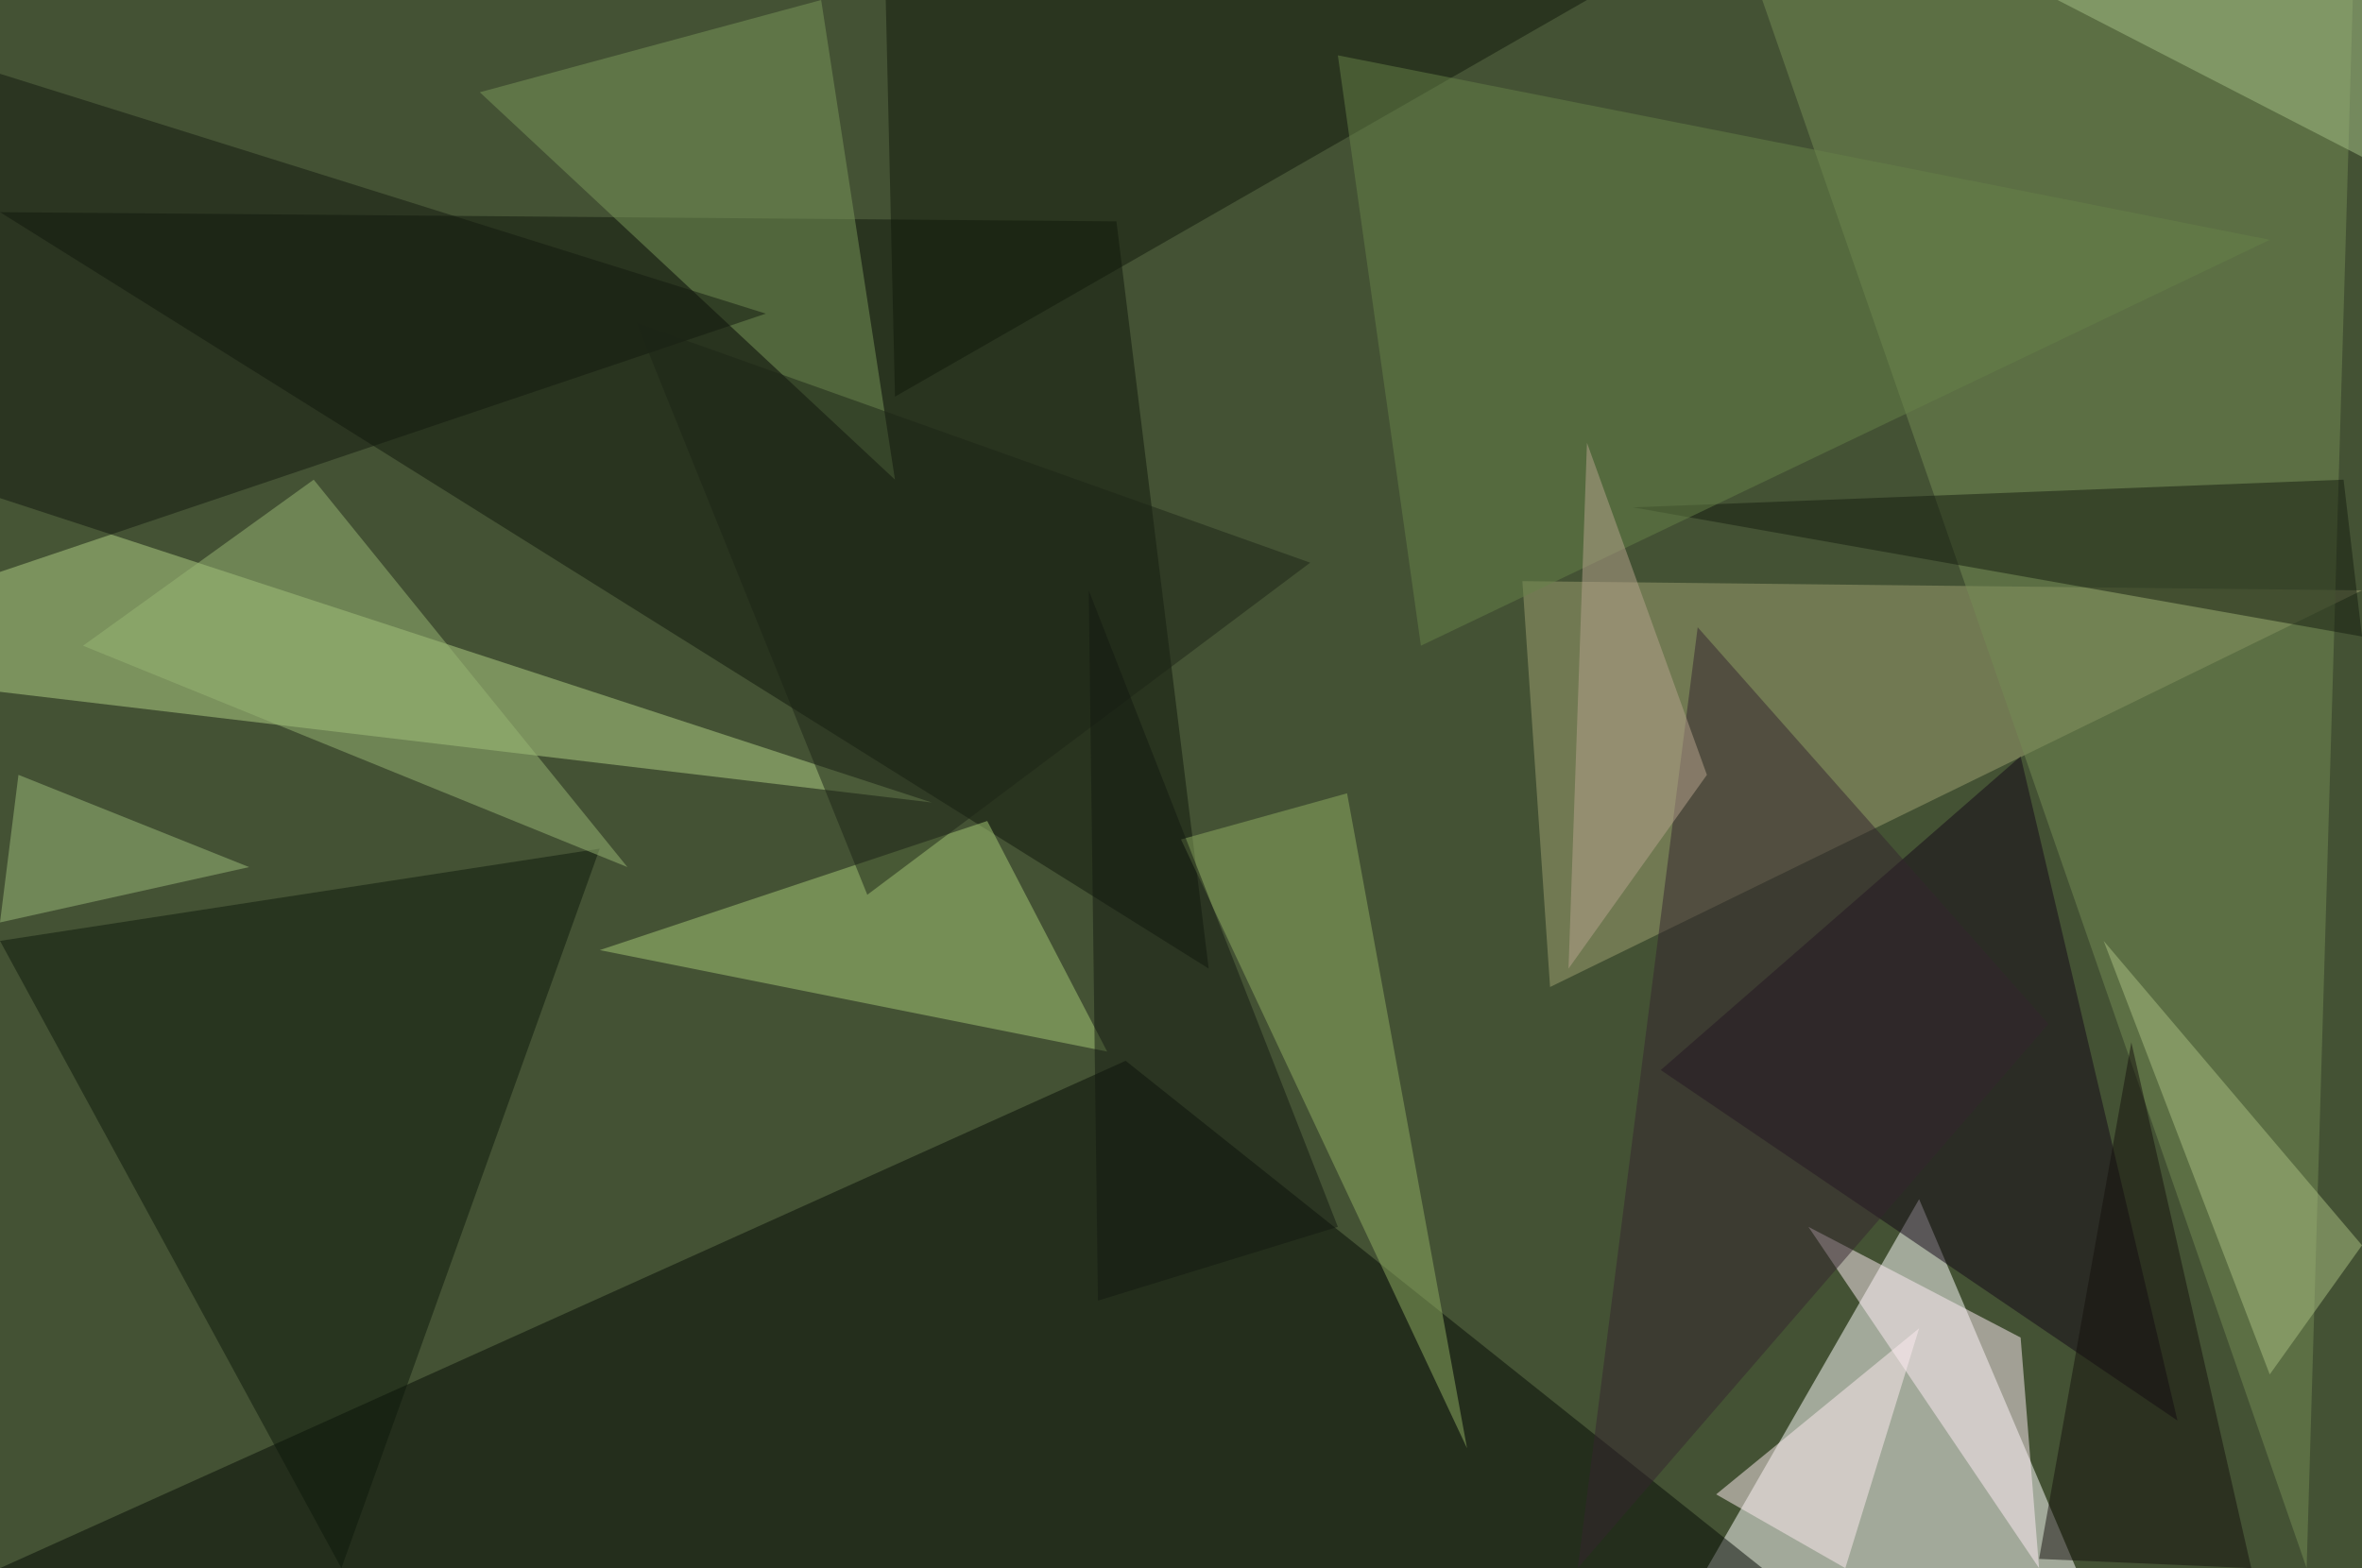 <?xml version="1.0" standalone="no"?>
<svg xmlns="http://www.w3.org/2000/svg" version="1.2" baseProfile="tiny" width="256" height="170" viewBox="0 0 256 170">
<rect x="0" y="0" width="256" height="170" id="0" fill="rgb(68,82,52)" fill-opacity="1" />
<polygon points="225,170 185,170 208,130" id="1" fill="rgb(255,255,255)" fill-opacity="0.502" />
<polygon points="122,115 0,170 191,170" id="2" fill="rgb(5,11,4)" fill-opacity="0.502" />
<polygon points="0,54 0,75 101,87" id="3" fill="rgb(177,210,134)" fill-opacity="0.502" />
<polygon points="256,64 168,107 165,63" id="4" fill="rgb(158,160,112)" fill-opacity="0.502" />
<polygon points="0,23 121,24 131,105" id="5" fill="rgb(14,22,11)" fill-opacity="0.502" />
<polygon points="191,0 255,0 250,170" id="6" fill="rgb(116,140,84)" fill-opacity="0.502" />
<polygon points="107,89 120,114 65,103" id="7" fill="rgb(166,201,118)" fill-opacity="0.502" />
<polygon points="0,102 37,170 65,92" id="8" fill="rgb(13,24,11)" fill-opacity="0.502" />
<polygon points="219,82 236,154 180,116" id="9" fill="rgb(18,7,23)" fill-opacity="0.502" />
<polygon points="128,91 159,157 146,86" id="10" fill="rgb(143,173,99)" fill-opacity="0.502" />
<polygon points="52,10 89,0 97,52" id="11" fill="rgb(123,151,91)" fill-opacity="0.502" />
<polygon points="0,8 83,34 0,62" id="12" fill="rgb(18,25,15)" fill-opacity="0.502" />
<polygon points="172,0 97,43 96,0" id="13" fill="rgb(16,25,11)" fill-opacity="0.502" />
<polygon points="254,52 177,55 256,69" id="14" fill="rgb(20,29,15)" fill-opacity="0.502" />
<polygon points="219,145 196,133 221,170" id="15" fill="rgb(255,237,246)" fill-opacity="0.502" />
<polygon points="154,70 246,26 145,6" id="16" fill="rgb(103,130,73)" fill-opacity="0.502" />
<polygon points="222,111 184,68 171,170" id="17" fill="rgb(52,36,47)" fill-opacity="0.502" />
<polygon points="34,52 68,94 9,70" id="18" fill="rgb(152,182,116)" fill-opacity="0.502" />
<polygon points="246,149 256,135 228,102" id="19" fill="rgb(170,192,129)" fill-opacity="0.502" />
<polygon points="94,97 69,35 142,61" id="20" fill="rgb(28,37,22)" fill-opacity="0.502" />
<polygon points="244,170 221,169 231,113" id="21" fill="rgb(21,16,13)" fill-opacity="0.502" />
<polygon points="256,17 223,0 256,0" id="22" fill="rgb(164,192,133)" fill-opacity="0.502" />
<polygon points="0,100 2,84 27,94" id="23" fill="rgb(156,188,122)" fill-opacity="0.502" />
<polygon points="208,144 186,162 200,170" id="24" fill="rgb(253,235,239)" fill-opacity="0.502" />
<polygon points="119,141 118,64 145,133" id="25" fill="rgb(19,25,16)" fill-opacity="0.502" />
<polygon points="172,48 170,105 185,84" id="26" fill="rgb(184,164,142)" fill-opacity="0.502" />
</svg>